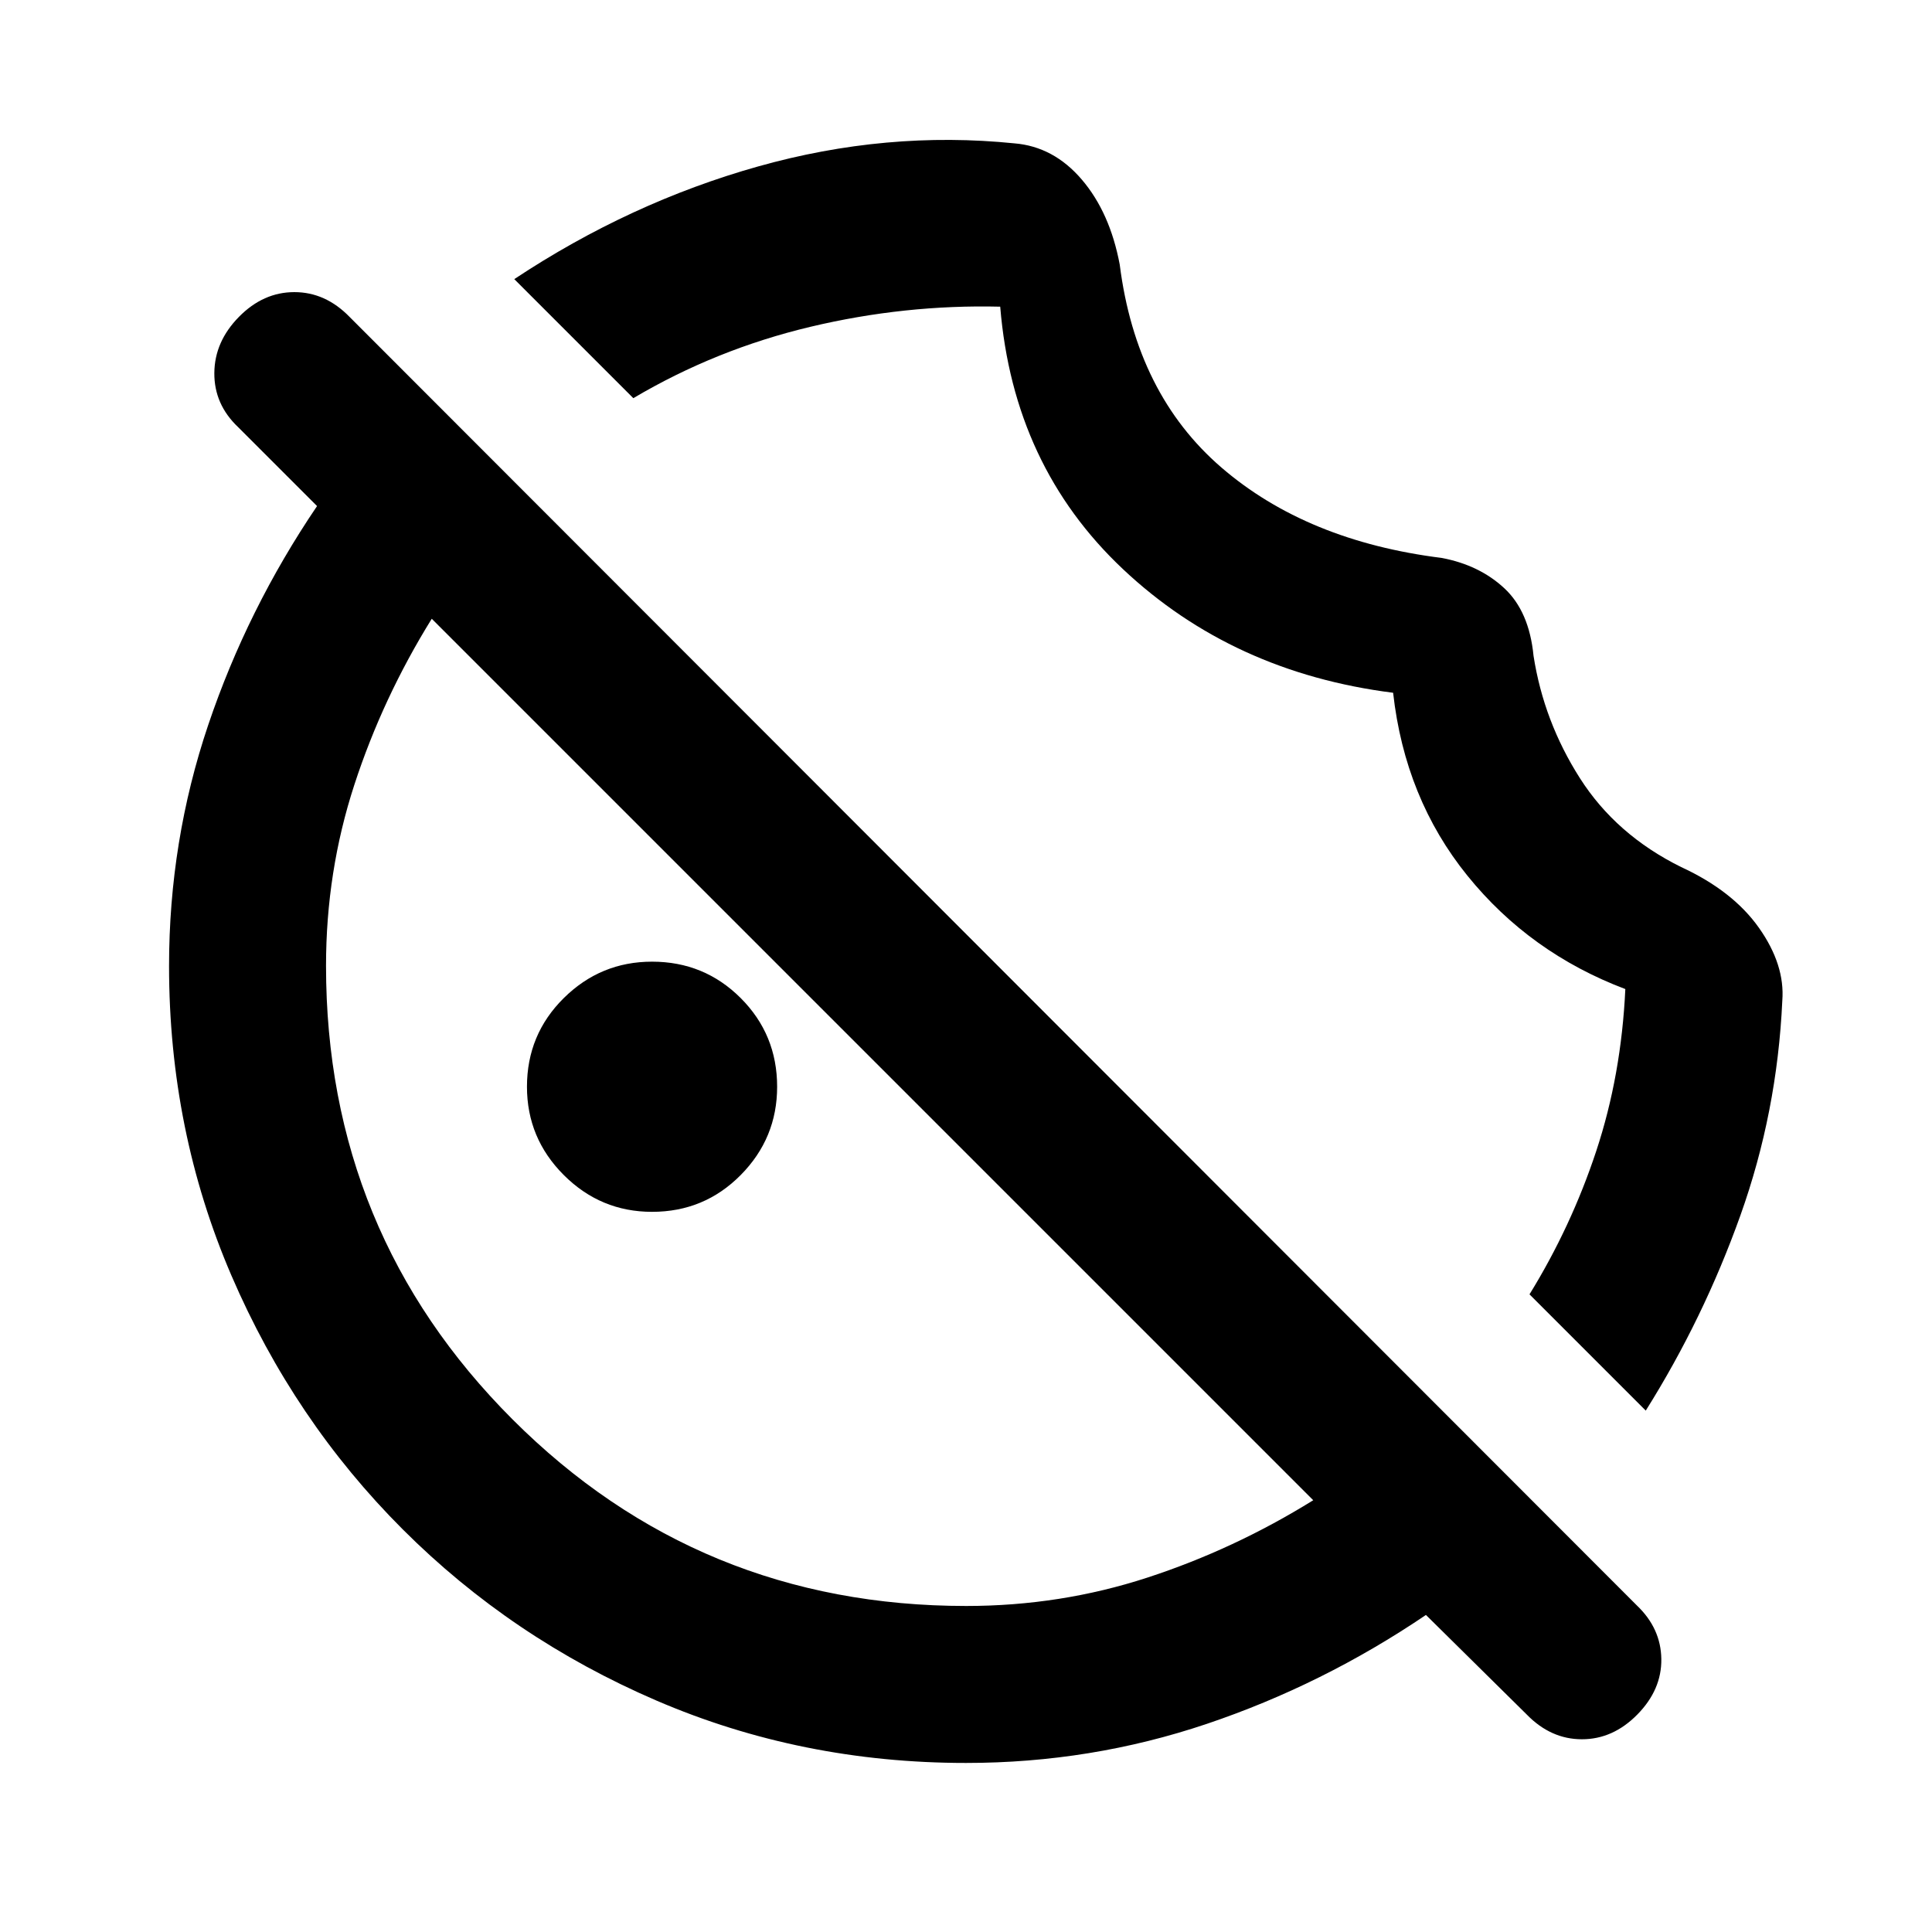 <svg xmlns="http://www.w3.org/2000/svg" height="20" viewBox="0 96 960 960" width="20"><path d="M885.615 593.231Q883.076 648.769 864.768 700q-18.307 51.23-46.999 96.922L760 739.154q20.724-33.604 33.17-71.225 12.446-37.622 14.446-80.468-47.393-17.919-78.457-56.328-31.064-38.408-36.928-90.903-79.692-10.077-134.226-61.421-54.534-51.343-61.004-130.425-47.462-1.154-94.368 10.015-46.907 11.17-87.941 35.447l-59.153-59.153q57.461-38.077 121.192-56 63.73-17.923 127.345-11.462 19.462 1.616 33.456 17.986 13.995 16.371 18.852 42.245 8.154 64.308 50.538 100.846 42.385 36.538 109.462 44.923 18.692 3.539 31.077 15.039 12.384 11.5 14.538 33.577 5.077 32.615 23.039 60.807 17.962 28.193 50.346 44.193 25.692 11.846 38.654 30.217 12.961 18.371 11.577 36.167ZM324 698.154q-25.577 0-43.865-18.289-18.289-18.288-18.289-43.865 0-25.961 18.289-44.057 18.288-18.097 43.865-18.097 25.961 0 44.057 18.097 18.097 18.096 18.097 44.057 0 25.577-18.097 43.865-18.096 18.289-44.057 18.289Zm434.617 249.768-50.078-49.462q-51.231 34.692-108.875 54.115Q542.021 971.999 480 971.999q-81.784 0-153.783-30.982-71.998-30.981-126.125-85.109-54.128-54.127-85.109-126.125Q84.001 657.784 84.001 576q0-62.021 19.424-119.664 19.423-57.644 54.115-108.875l-39.231-39.231q-11.923-11.323-11.808-26.892.116-15.569 12.213-27.876 12.097-12.308 27.551-12.308 15.453 0 27.428 12.308L813.385 893.77q11.923 11.377 12.115 26.611.193 15.234-11.904 27.541-12.097 12.308-27.551 12.308-15.454 0-27.428-12.308ZM480.11 894q46.775 0 89.948-14.077 43.174-14.077 82.482-38.462L214.539 403.46q-24.385 39.308-38.462 82.482Q162 529.115 162 575.89q0 132.721 92.695 225.415Q347.389 894 480.11 894Zm-56.263-261.847ZM537.846 517Z"/></svg>